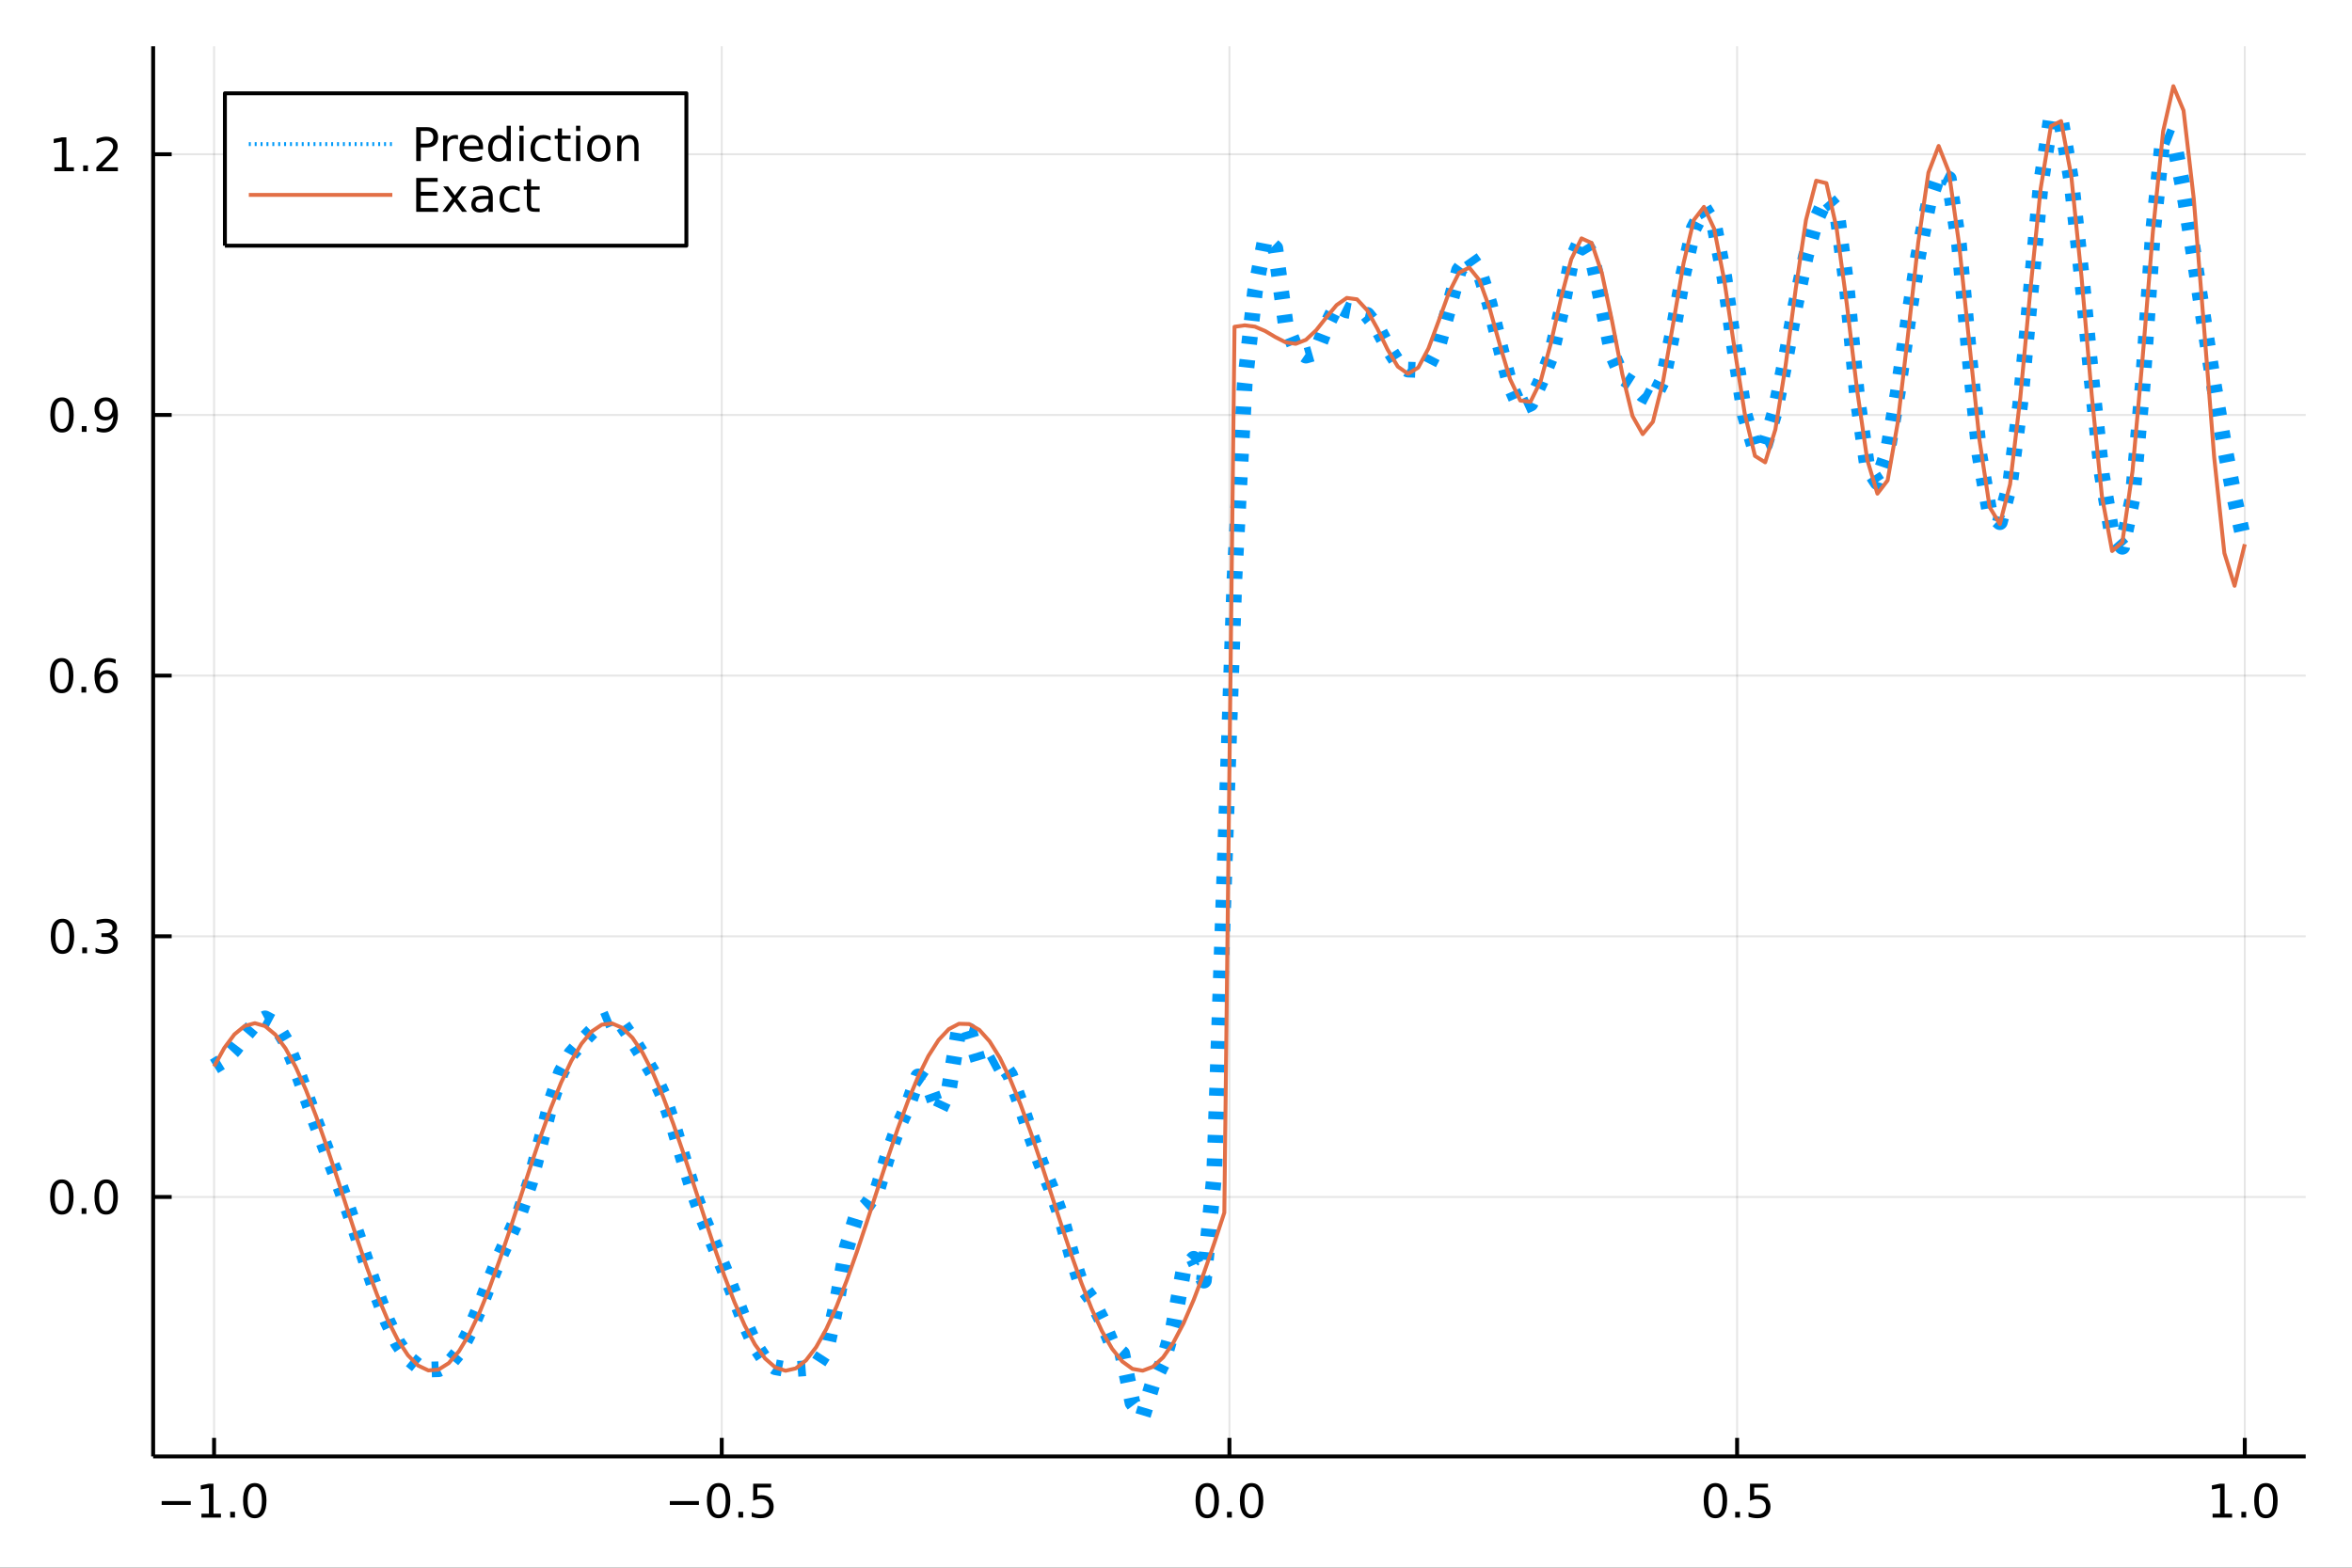 <?xml version="1.0" encoding="utf-8"?>
<svg xmlns="http://www.w3.org/2000/svg" xmlns:xlink="http://www.w3.org/1999/xlink" width="600" height="400" viewBox="0 0 2400 1600">
<rect x="0" y="0" width="2400" height="1600" fill="#333333" stroke="none"/>
<defs>
  <clipPath id="clip830">
    <rect x="0" y="0" width="2400" height="1600"/>
  </clipPath>
</defs>
<path clip-path="url(#clip830)" d="
M0 1600 L2400 1600 L2400 0 L0 0  Z
  " fill="#ffffff" fill-rule="evenodd" fill-opacity="1"/>
<defs>
  <clipPath id="clip831">
    <rect x="480" y="0" width="1681" height="1600"/>
  </clipPath>
</defs>
<path clip-path="url(#clip830)" d="
M156.274 1486.45 L2352.76 1486.45 L2352.76 47.244 L156.274 47.244  Z
  " fill="#ffffff" fill-rule="evenodd" fill-opacity="1"/>
<defs>
  <clipPath id="clip832">
    <rect x="156" y="47" width="2197" height="1440"/>
  </clipPath>
</defs>
<polyline clip-path="url(#clip832)" style="stroke:#000000; stroke-linecap:butt; stroke-linejoin:round; stroke-width:2; stroke-opacity:0.1; fill:none" points="
  218.439,1486.45 218.439,47.244 
  "/>
<polyline clip-path="url(#clip832)" style="stroke:#000000; stroke-linecap:butt; stroke-linejoin:round; stroke-width:2; stroke-opacity:0.1; fill:none" points="
  736.477,1486.45 736.477,47.244 
  "/>
<polyline clip-path="url(#clip832)" style="stroke:#000000; stroke-linecap:butt; stroke-linejoin:round; stroke-width:2; stroke-opacity:0.1; fill:none" points="
  1254.52,1486.45 1254.52,47.244 
  "/>
<polyline clip-path="url(#clip832)" style="stroke:#000000; stroke-linecap:butt; stroke-linejoin:round; stroke-width:2; stroke-opacity:0.1; fill:none" points="
  1772.55,1486.45 1772.55,47.244 
  "/>
<polyline clip-path="url(#clip832)" style="stroke:#000000; stroke-linecap:butt; stroke-linejoin:round; stroke-width:2; stroke-opacity:0.1; fill:none" points="
  2290.59,1486.45 2290.59,47.244 
  "/>
<polyline clip-path="url(#clip830)" style="stroke:#000000; stroke-linecap:butt; stroke-linejoin:round; stroke-width:4; stroke-opacity:1; fill:none" points="
  156.274,1486.45 2352.76,1486.45 
  "/>
<polyline clip-path="url(#clip830)" style="stroke:#000000; stroke-linecap:butt; stroke-linejoin:round; stroke-width:4; stroke-opacity:1; fill:none" points="
  218.439,1486.45 218.439,1467.55 
  "/>
<polyline clip-path="url(#clip830)" style="stroke:#000000; stroke-linecap:butt; stroke-linejoin:round; stroke-width:4; stroke-opacity:1; fill:none" points="
  736.477,1486.45 736.477,1467.55 
  "/>
<polyline clip-path="url(#clip830)" style="stroke:#000000; stroke-linecap:butt; stroke-linejoin:round; stroke-width:4; stroke-opacity:1; fill:none" points="
  1254.52,1486.45 1254.52,1467.55 
  "/>
<polyline clip-path="url(#clip830)" style="stroke:#000000; stroke-linecap:butt; stroke-linejoin:round; stroke-width:4; stroke-opacity:1; fill:none" points="
  1772.55,1486.45 1772.55,1467.55 
  "/>
<polyline clip-path="url(#clip830)" style="stroke:#000000; stroke-linecap:butt; stroke-linejoin:round; stroke-width:4; stroke-opacity:1; fill:none" points="
  2290.59,1486.45 2290.59,1467.55 
  "/>
<path clip-path="url(#clip830)" d="M164.967 1532.02 L194.643 1532.02 L194.643 1535.95 L164.967 1535.95 L164.967 1532.02 Z" fill="#000000" fill-rule="evenodd" fill-opacity="1" /><path clip-path="url(#clip830)" d="M205.545 1544.91 L213.184 1544.91 L213.184 1518.55 L204.874 1520.21 L204.874 1515.95 L213.138 1514.29 L217.814 1514.29 L217.814 1544.91 L225.453 1544.91 L225.453 1548.85 L205.545 1548.85 L205.545 1544.91 Z" fill="#000000" fill-rule="evenodd" fill-opacity="1" /><path clip-path="url(#clip830)" d="M234.897 1542.97 L239.781 1542.97 L239.781 1548.85 L234.897 1548.85 L234.897 1542.97 Z" fill="#000000" fill-rule="evenodd" fill-opacity="1" /><path clip-path="url(#clip830)" d="M259.966 1517.37 Q256.355 1517.37 254.527 1520.93 Q252.721 1524.47 252.721 1531.6 Q252.721 1538.71 254.527 1542.27 Q256.355 1545.82 259.966 1545.82 Q263.601 1545.82 265.406 1542.27 Q267.235 1538.71 267.235 1531.6 Q267.235 1524.47 265.406 1520.93 Q263.601 1517.37 259.966 1517.37 M259.966 1513.66 Q265.776 1513.66 268.832 1518.27 Q271.911 1522.85 271.911 1531.6 Q271.911 1540.33 268.832 1544.94 Q265.776 1549.52 259.966 1549.52 Q254.156 1549.52 251.077 1544.94 Q248.022 1540.33 248.022 1531.6 Q248.022 1522.85 251.077 1518.27 Q254.156 1513.66 259.966 1513.66 Z" fill="#000000" fill-rule="evenodd" fill-opacity="1" /><path clip-path="url(#clip830)" d="M683.503 1532.02 L713.178 1532.02 L713.178 1535.95 L683.503 1535.95 L683.503 1532.02 Z" fill="#000000" fill-rule="evenodd" fill-opacity="1" /><path clip-path="url(#clip830)" d="M733.271 1517.37 Q729.66 1517.37 727.831 1520.93 Q726.026 1524.47 726.026 1531.6 Q726.026 1538.71 727.831 1542.27 Q729.66 1545.82 733.271 1545.82 Q736.905 1545.82 738.711 1542.27 Q740.539 1538.71 740.539 1531.6 Q740.539 1524.47 738.711 1520.93 Q736.905 1517.37 733.271 1517.37 M733.271 1513.66 Q739.081 1513.66 742.137 1518.27 Q745.215 1522.85 745.215 1531.6 Q745.215 1540.33 742.137 1544.94 Q739.081 1549.52 733.271 1549.52 Q727.461 1549.52 724.382 1544.94 Q721.327 1540.33 721.327 1531.6 Q721.327 1522.85 724.382 1518.27 Q727.461 1513.66 733.271 1513.66 Z" fill="#000000" fill-rule="evenodd" fill-opacity="1" /><path clip-path="url(#clip830)" d="M753.433 1542.97 L758.317 1542.97 L758.317 1548.85 L753.433 1548.85 L753.433 1542.97 Z" fill="#000000" fill-rule="evenodd" fill-opacity="1" /><path clip-path="url(#clip830)" d="M768.548 1514.29 L786.905 1514.29 L786.905 1518.22 L772.831 1518.22 L772.831 1526.7 Q773.849 1526.35 774.868 1526.19 Q775.886 1526 776.905 1526 Q782.692 1526 786.072 1529.17 Q789.451 1532.34 789.451 1537.76 Q789.451 1543.34 785.979 1546.44 Q782.507 1549.52 776.187 1549.52 Q774.011 1549.52 771.743 1549.15 Q769.498 1548.78 767.09 1548.04 L767.09 1543.34 Q769.173 1544.47 771.396 1545.03 Q773.618 1545.58 776.095 1545.58 Q780.099 1545.58 782.437 1543.48 Q784.775 1541.37 784.775 1537.76 Q784.775 1534.15 782.437 1532.04 Q780.099 1529.94 776.095 1529.94 Q774.22 1529.94 772.345 1530.35 Q770.493 1530.77 768.548 1531.65 L768.548 1514.29 Z" fill="#000000" fill-rule="evenodd" fill-opacity="1" /><path clip-path="url(#clip830)" d="M1231.9 1517.37 Q1228.29 1517.37 1226.46 1520.93 Q1224.65 1524.47 1224.65 1531.6 Q1224.65 1538.71 1226.46 1542.27 Q1228.29 1545.82 1231.9 1545.82 Q1235.53 1545.82 1237.34 1542.27 Q1239.17 1538.71 1239.17 1531.6 Q1239.17 1524.47 1237.34 1520.93 Q1235.53 1517.37 1231.9 1517.37 M1231.9 1513.66 Q1237.71 1513.66 1240.77 1518.27 Q1243.84 1522.85 1243.84 1531.6 Q1243.84 1540.33 1240.77 1544.94 Q1237.71 1549.52 1231.9 1549.52 Q1226.09 1549.52 1223.01 1544.94 Q1219.96 1540.33 1219.96 1531.6 Q1219.96 1522.85 1223.01 1518.27 Q1226.09 1513.66 1231.9 1513.66 Z" fill="#000000" fill-rule="evenodd" fill-opacity="1" /><path clip-path="url(#clip830)" d="M1252.06 1542.97 L1256.95 1542.97 L1256.95 1548.85 L1252.06 1548.85 L1252.06 1542.97 Z" fill="#000000" fill-rule="evenodd" fill-opacity="1" /><path clip-path="url(#clip830)" d="M1277.13 1517.37 Q1273.52 1517.37 1271.69 1520.93 Q1269.89 1524.47 1269.89 1531.6 Q1269.89 1538.71 1271.69 1542.27 Q1273.52 1545.82 1277.13 1545.82 Q1280.76 1545.82 1282.57 1542.27 Q1284.4 1538.71 1284.4 1531.6 Q1284.4 1524.47 1282.57 1520.93 Q1280.76 1517.37 1277.13 1517.37 M1277.13 1513.66 Q1282.94 1513.66 1286 1518.27 Q1289.08 1522.85 1289.08 1531.6 Q1289.08 1540.33 1286 1544.94 Q1282.94 1549.52 1277.13 1549.52 Q1271.32 1549.52 1268.24 1544.94 Q1265.19 1540.33 1265.19 1531.6 Q1265.19 1522.85 1268.24 1518.27 Q1271.32 1513.66 1277.13 1513.66 Z" fill="#000000" fill-rule="evenodd" fill-opacity="1" /><path clip-path="url(#clip830)" d="M1750.44 1517.37 Q1746.82 1517.37 1745 1520.93 Q1743.19 1524.47 1743.19 1531.6 Q1743.19 1538.71 1745 1542.27 Q1746.82 1545.82 1750.44 1545.82 Q1754.07 1545.82 1755.88 1542.27 Q1757.7 1538.71 1757.7 1531.6 Q1757.7 1524.47 1755.88 1520.93 Q1754.07 1517.37 1750.44 1517.37 M1750.44 1513.66 Q1756.25 1513.66 1759.3 1518.27 Q1762.38 1522.85 1762.38 1531.6 Q1762.38 1540.33 1759.3 1544.94 Q1756.25 1549.52 1750.44 1549.52 Q1744.63 1549.52 1741.55 1544.94 Q1738.49 1540.33 1738.49 1531.6 Q1738.49 1522.85 1741.55 1518.27 Q1744.63 1513.66 1750.44 1513.66 Z" fill="#000000" fill-rule="evenodd" fill-opacity="1" /><path clip-path="url(#clip830)" d="M1770.6 1542.97 L1775.48 1542.97 L1775.48 1548.85 L1770.6 1548.85 L1770.6 1542.97 Z" fill="#000000" fill-rule="evenodd" fill-opacity="1" /><path clip-path="url(#clip830)" d="M1785.71 1514.29 L1804.07 1514.29 L1804.07 1518.22 L1790 1518.22 L1790 1526.7 Q1791.01 1526.35 1792.03 1526.19 Q1793.05 1526 1794.07 1526 Q1799.86 1526 1803.24 1529.17 Q1806.62 1532.34 1806.62 1537.76 Q1806.62 1543.34 1803.14 1546.44 Q1799.67 1549.52 1793.35 1549.52 Q1791.18 1549.52 1788.91 1549.15 Q1786.66 1548.78 1784.25 1548.04 L1784.25 1543.34 Q1786.34 1544.47 1788.56 1545.03 Q1790.78 1545.58 1793.26 1545.58 Q1797.26 1545.58 1799.6 1543.48 Q1801.94 1541.37 1801.94 1537.76 Q1801.94 1534.15 1799.6 1532.04 Q1797.26 1529.94 1793.26 1529.94 Q1791.38 1529.94 1789.51 1530.35 Q1787.66 1530.77 1785.71 1531.65 L1785.71 1514.29 Z" fill="#000000" fill-rule="evenodd" fill-opacity="1" /><path clip-path="url(#clip830)" d="M2257.74 1544.91 L2265.38 1544.91 L2265.38 1518.55 L2257.07 1520.21 L2257.07 1515.95 L2265.34 1514.29 L2270.01 1514.29 L2270.01 1544.91 L2277.65 1544.91 L2277.65 1548.85 L2257.74 1548.85 L2257.74 1544.91 Z" fill="#000000" fill-rule="evenodd" fill-opacity="1" /><path clip-path="url(#clip830)" d="M2287.1 1542.97 L2291.98 1542.97 L2291.98 1548.85 L2287.1 1548.85 L2287.1 1542.97 Z" fill="#000000" fill-rule="evenodd" fill-opacity="1" /><path clip-path="url(#clip830)" d="M2312.17 1517.37 Q2308.55 1517.37 2306.73 1520.93 Q2304.92 1524.47 2304.92 1531.6 Q2304.92 1538.71 2306.73 1542.27 Q2308.55 1545.82 2312.17 1545.82 Q2315.8 1545.82 2317.61 1542.27 Q2319.43 1538.71 2319.43 1531.6 Q2319.43 1524.47 2317.61 1520.93 Q2315.8 1517.37 2312.17 1517.37 M2312.17 1513.66 Q2317.98 1513.66 2321.03 1518.27 Q2324.11 1522.85 2324.11 1531.6 Q2324.11 1540.33 2321.03 1544.94 Q2317.98 1549.52 2312.17 1549.52 Q2306.36 1549.52 2303.28 1544.94 Q2300.22 1540.33 2300.22 1531.6 Q2300.22 1522.85 2303.28 1518.27 Q2306.36 1513.66 2312.17 1513.66 Z" fill="#000000" fill-rule="evenodd" fill-opacity="1" /><polyline clip-path="url(#clip832)" style="stroke:#000000; stroke-linecap:butt; stroke-linejoin:round; stroke-width:2; stroke-opacity:0.1; fill:none" points="
  156.274,1221.65 2352.76,1221.65 
  "/>
<polyline clip-path="url(#clip832)" style="stroke:#000000; stroke-linecap:butt; stroke-linejoin:round; stroke-width:2; stroke-opacity:0.1; fill:none" points="
  156.274,955.596 2352.76,955.596 
  "/>
<polyline clip-path="url(#clip832)" style="stroke:#000000; stroke-linecap:butt; stroke-linejoin:round; stroke-width:2; stroke-opacity:0.1; fill:none" points="
  156.274,689.541 2352.76,689.541 
  "/>
<polyline clip-path="url(#clip832)" style="stroke:#000000; stroke-linecap:butt; stroke-linejoin:round; stroke-width:2; stroke-opacity:0.1; fill:none" points="
  156.274,423.485 2352.76,423.485 
  "/>
<polyline clip-path="url(#clip832)" style="stroke:#000000; stroke-linecap:butt; stroke-linejoin:round; stroke-width:2; stroke-opacity:0.1; fill:none" points="
  156.274,157.43 2352.76,157.43 
  "/>
<polyline clip-path="url(#clip830)" style="stroke:#000000; stroke-linecap:butt; stroke-linejoin:round; stroke-width:4; stroke-opacity:1; fill:none" points="
  156.274,1486.45 156.274,47.244 
  "/>
<polyline clip-path="url(#clip830)" style="stroke:#000000; stroke-linecap:butt; stroke-linejoin:round; stroke-width:4; stroke-opacity:1; fill:none" points="
  156.274,1221.65 175.172,1221.65 
  "/>
<polyline clip-path="url(#clip830)" style="stroke:#000000; stroke-linecap:butt; stroke-linejoin:round; stroke-width:4; stroke-opacity:1; fill:none" points="
  156.274,955.596 175.172,955.596 
  "/>
<polyline clip-path="url(#clip830)" style="stroke:#000000; stroke-linecap:butt; stroke-linejoin:round; stroke-width:4; stroke-opacity:1; fill:none" points="
  156.274,689.541 175.172,689.541 
  "/>
<polyline clip-path="url(#clip830)" style="stroke:#000000; stroke-linecap:butt; stroke-linejoin:round; stroke-width:4; stroke-opacity:1; fill:none" points="
  156.274,423.485 175.172,423.485 
  "/>
<polyline clip-path="url(#clip830)" style="stroke:#000000; stroke-linecap:butt; stroke-linejoin:round; stroke-width:4; stroke-opacity:1; fill:none" points="
  156.274,157.43 175.172,157.43 
  "/>
<path clip-path="url(#clip830)" d="M63.099 1207.45 Q59.487 1207.45 57.659 1211.01 Q55.853 1214.56 55.853 1221.69 Q55.853 1228.79 57.659 1232.36 Q59.487 1235.9 63.099 1235.9 Q66.733 1235.9 68.538 1232.36 Q70.367 1228.79 70.367 1221.69 Q70.367 1214.56 68.538 1211.01 Q66.733 1207.45 63.099 1207.45 M63.099 1203.75 Q68.909 1203.75 71.964 1208.35 Q75.043 1212.94 75.043 1221.69 Q75.043 1230.41 71.964 1235.02 Q68.909 1239.6 63.099 1239.6 Q57.288 1239.6 54.21 1235.02 Q51.154 1230.41 51.154 1221.69 Q51.154 1212.94 54.21 1208.35 Q57.288 1203.75 63.099 1203.75 Z" fill="#000000" fill-rule="evenodd" fill-opacity="1" /><path clip-path="url(#clip830)" d="M83.26 1233.05 L88.145 1233.05 L88.145 1238.93 L83.26 1238.93 L83.26 1233.05 Z" fill="#000000" fill-rule="evenodd" fill-opacity="1" /><path clip-path="url(#clip830)" d="M108.33 1207.45 Q104.719 1207.45 102.89 1211.01 Q101.084 1214.56 101.084 1221.69 Q101.084 1228.79 102.89 1232.36 Q104.719 1235.9 108.33 1235.9 Q111.964 1235.9 113.77 1232.36 Q115.598 1228.79 115.598 1221.69 Q115.598 1214.56 113.77 1211.01 Q111.964 1207.45 108.33 1207.45 M108.33 1203.75 Q114.14 1203.75 117.195 1208.35 Q120.274 1212.94 120.274 1221.69 Q120.274 1230.41 117.195 1235.02 Q114.14 1239.6 108.33 1239.6 Q102.52 1239.6 99.441 1235.02 Q96.385 1230.41 96.385 1221.69 Q96.385 1212.94 99.441 1208.35 Q102.52 1203.75 108.33 1203.75 Z" fill="#000000" fill-rule="evenodd" fill-opacity="1" /><path clip-path="url(#clip830)" d="M63.747 941.394 Q60.136 941.394 58.307 944.959 Q56.501 948.501 56.501 955.631 Q56.501 962.737 58.307 966.302 Q60.136 969.843 63.747 969.843 Q67.381 969.843 69.186 966.302 Q71.015 962.737 71.015 955.631 Q71.015 948.501 69.186 944.959 Q67.381 941.394 63.747 941.394 M63.747 937.691 Q69.557 937.691 72.612 942.297 Q75.691 946.881 75.691 955.631 Q75.691 964.357 72.612 968.964 Q69.557 973.547 63.747 973.547 Q57.937 973.547 54.858 968.964 Q51.802 964.357 51.802 955.631 Q51.802 946.881 54.858 942.297 Q57.937 937.691 63.747 937.691 Z" fill="#000000" fill-rule="evenodd" fill-opacity="1" /><path clip-path="url(#clip830)" d="M83.909 966.996 L88.793 966.996 L88.793 972.876 L83.909 972.876 L83.909 966.996 Z" fill="#000000" fill-rule="evenodd" fill-opacity="1" /><path clip-path="url(#clip830)" d="M113.145 954.242 Q116.501 954.959 118.376 957.228 Q120.274 959.496 120.274 962.83 Q120.274 967.945 116.756 970.746 Q113.237 973.547 106.756 973.547 Q104.58 973.547 102.265 973.107 Q99.973 972.691 97.52 971.834 L97.52 967.32 Q99.464 968.455 101.779 969.033 Q104.094 969.612 106.617 969.612 Q111.015 969.612 113.307 967.876 Q115.621 966.14 115.621 962.83 Q115.621 959.774 113.469 958.061 Q111.339 956.325 107.52 956.325 L103.492 956.325 L103.492 952.482 L107.705 952.482 Q111.154 952.482 112.983 951.117 Q114.811 949.728 114.811 947.135 Q114.811 944.473 112.913 943.061 Q111.038 941.626 107.52 941.626 Q105.598 941.626 103.399 942.043 Q101.2 942.459 98.561 943.339 L98.561 939.172 Q101.223 938.432 103.538 938.061 Q105.876 937.691 107.936 937.691 Q113.26 937.691 116.362 940.121 Q119.464 942.529 119.464 946.649 Q119.464 949.519 117.82 951.51 Q116.177 953.478 113.145 954.242 Z" fill="#000000" fill-rule="evenodd" fill-opacity="1" /><path clip-path="url(#clip830)" d="M62.937 675.339 Q59.325 675.339 57.497 678.904 Q55.691 682.446 55.691 689.575 Q55.691 696.682 57.497 700.246 Q59.325 703.788 62.937 703.788 Q66.571 703.788 68.376 700.246 Q70.205 696.682 70.205 689.575 Q70.205 682.446 68.376 678.904 Q66.571 675.339 62.937 675.339 M62.937 671.636 Q68.747 671.636 71.802 676.242 Q74.881 680.825 74.881 689.575 Q74.881 698.302 71.802 702.908 Q68.747 707.492 62.937 707.492 Q57.126 707.492 54.048 702.908 Q50.992 698.302 50.992 689.575 Q50.992 680.825 54.048 676.242 Q57.126 671.636 62.937 671.636 Z" fill="#000000" fill-rule="evenodd" fill-opacity="1" /><path clip-path="url(#clip830)" d="M83.098 700.941 L87.983 700.941 L87.983 706.821 L83.098 706.821 L83.098 700.941 Z" fill="#000000" fill-rule="evenodd" fill-opacity="1" /><path clip-path="url(#clip830)" d="M108.746 687.677 Q105.598 687.677 103.746 689.83 Q101.918 691.983 101.918 695.733 Q101.918 699.459 103.746 701.635 Q105.598 703.788 108.746 703.788 Q111.895 703.788 113.723 701.635 Q115.575 699.459 115.575 695.733 Q115.575 691.983 113.723 689.83 Q111.895 687.677 108.746 687.677 M118.029 673.024 L118.029 677.284 Q116.27 676.45 114.464 676.01 Q112.682 675.571 110.922 675.571 Q106.293 675.571 103.839 678.696 Q101.409 681.821 101.061 688.14 Q102.427 686.126 104.487 685.061 Q106.547 683.973 109.024 683.973 Q114.233 683.973 117.242 687.145 Q120.274 690.293 120.274 695.733 Q120.274 701.057 117.126 704.274 Q113.978 707.492 108.746 707.492 Q102.751 707.492 99.58 702.908 Q96.409 698.302 96.409 689.575 Q96.409 681.381 100.297 676.52 Q104.186 671.636 110.737 671.636 Q112.496 671.636 114.279 671.983 Q116.084 672.33 118.029 673.024 Z" fill="#000000" fill-rule="evenodd" fill-opacity="1" /><path clip-path="url(#clip830)" d="M63.284 409.284 Q59.673 409.284 57.844 412.849 Q56.038 416.39 56.038 423.52 Q56.038 430.626 57.844 434.191 Q59.673 437.733 63.284 437.733 Q66.918 437.733 68.724 434.191 Q70.552 430.626 70.552 423.52 Q70.552 416.39 68.724 412.849 Q66.918 409.284 63.284 409.284 M63.284 405.58 Q69.094 405.58 72.149 410.187 Q75.228 414.77 75.228 423.52 Q75.228 432.247 72.149 436.853 Q69.094 441.437 63.284 441.437 Q57.474 441.437 54.395 436.853 Q51.339 432.247 51.339 423.52 Q51.339 414.77 54.395 410.187 Q57.474 405.58 63.284 405.58 Z" fill="#000000" fill-rule="evenodd" fill-opacity="1" /><path clip-path="url(#clip830)" d="M83.446 434.886 L88.33 434.886 L88.33 440.765 L83.446 440.765 L83.446 434.886 Z" fill="#000000" fill-rule="evenodd" fill-opacity="1" /><path clip-path="url(#clip830)" d="M98.654 440.048 L98.654 435.788 Q100.413 436.622 102.219 437.062 Q104.024 437.501 105.76 437.501 Q110.39 437.501 112.82 434.4 Q115.274 431.275 115.621 424.932 Q114.279 426.923 112.219 427.988 Q110.158 429.052 107.658 429.052 Q102.473 429.052 99.441 425.927 Q96.432 422.779 96.432 417.339 Q96.432 412.015 99.58 408.798 Q102.728 405.58 107.959 405.58 Q113.955 405.58 117.103 410.187 Q120.274 414.77 120.274 423.52 Q120.274 431.691 116.385 436.575 Q112.52 441.437 105.969 441.437 Q104.209 441.437 102.404 441.089 Q100.598 440.742 98.654 440.048 M107.959 425.395 Q111.108 425.395 112.936 423.242 Q114.788 421.089 114.788 417.339 Q114.788 413.613 112.936 411.46 Q111.108 409.284 107.959 409.284 Q104.811 409.284 102.959 411.46 Q101.131 413.613 101.131 417.339 Q101.131 421.089 102.959 423.242 Q104.811 425.395 107.959 425.395 Z" fill="#000000" fill-rule="evenodd" fill-opacity="1" /><path clip-path="url(#clip830)" d="M55.506 170.775 L63.145 170.775 L63.145 144.409 L54.835 146.076 L54.835 141.817 L63.099 140.15 L67.774 140.15 L67.774 170.775 L75.413 170.775 L75.413 174.71 L55.506 174.71 L55.506 170.775 Z" fill="#000000" fill-rule="evenodd" fill-opacity="1" /><path clip-path="url(#clip830)" d="M84.858 168.83 L89.742 168.83 L89.742 174.71 L84.858 174.71 L84.858 168.83 Z" fill="#000000" fill-rule="evenodd" fill-opacity="1" /><path clip-path="url(#clip830)" d="M103.955 170.775 L120.274 170.775 L120.274 174.71 L98.33 174.71 L98.33 170.775 Q100.992 168.02 105.575 163.391 Q110.182 158.738 111.362 157.395 Q113.608 154.872 114.487 153.136 Q115.39 151.377 115.39 149.687 Q115.39 146.932 113.445 145.196 Q111.524 143.46 108.422 143.46 Q106.223 143.46 103.77 144.224 Q101.339 144.988 98.561 146.539 L98.561 141.817 Q101.385 140.682 103.839 140.104 Q106.293 139.525 108.33 139.525 Q113.7 139.525 116.895 142.21 Q120.089 144.895 120.089 149.386 Q120.089 151.516 119.279 153.437 Q118.492 155.335 116.385 157.928 Q115.807 158.599 112.705 161.816 Q109.603 165.011 103.955 170.775 Z" fill="#000000" fill-rule="evenodd" fill-opacity="1" /><polyline clip-path="url(#clip832)" style="stroke:#009af9; stroke-linecap:butt; stroke-linejoin:round; stroke-width:16; stroke-opacity:1; fill:none" stroke-dasharray="8, 16" points="
  218.439,1088.46 228.852,1082.08 239.264,1070.91 249.677,1057.18 260.09,1044.9 270.503,1039.35 280.916,1044.88 291.329,1062.28 301.741,1088.13 312.154,1117.34 
  322.567,1146.21 332.98,1173.75 343.393,1200.95 353.805,1229.33 364.218,1259.58 374.631,1290.93 385.044,1321.44 395.457,1348.71 405.87,1370.59 416.282,1385.77 
  426.695,1394.35 437.108,1397.79 447.521,1397.47 457.934,1392.35 468.347,1379.88 478.759,1359.92 489.172,1335.07 499.585,1308.29 509.998,1282.6 520.411,1259.85 
  530.824,1236.84 541.236,1205.93 551.649,1165.91 562.062,1125.53 572.475,1094.58 582.888,1075.45 593.301,1063.48 603.713,1052.96 614.126,1042.8 624.539,1038.5 
  634.952,1045.68 645.365,1060.92 655.777,1077.59 666.19,1095.19 676.603,1117.91 687.016,1148.29 697.429,1183.3 707.842,1216.74 718.254,1245.3 728.667,1270.54 
  739.08,1295.75 749.493,1322.54 759.906,1349.52 770.319,1372.73 780.731,1388.26 791.144,1395.44 801.557,1397.35 811.97,1397.24 822.383,1396.43 832.796,1394.31 
  843.208,1378.22 853.621,1330.63 864.034,1272.97 874.447,1239.22 884.86,1229.68 895.273,1214.36 905.685,1180.23 916.098,1151.15 926.511,1128.27 936.924,1098.57 
  947.337,1105.73 957.749,1134.93 968.162,1112.53 978.575,1048.97 988.988,1051.94 999.401,1086.52 1009.81,1087.47 1020.23,1081.89 1030.64,1097.11 1041.05,1125.85 
  1051.46,1156.93 1061.88,1186.6 1072.29,1212.18 1082.7,1241.27 1093.12,1279.43 1103.53,1311.92 1113.94,1326.07 1124.35,1347.06 1134.77,1372.09 1145.18,1381.59 
  1155.59,1431.76 1166.01,1445.72 1176.42,1411.45 1186.83,1390.14 1197.24,1353.7 1207.66,1296.25 1218.07,1284.72 1228.48,1307.01 1238.9,1200.22 1249.31,892.992 
  1259.72,589.43 1270.13,391.624 1280.55,297.735 1290.96,243.452 1301.37,253.367 1311.79,329.958 1322.2,355.918 1332.61,362.961 1343.02,359.995 1353.44,332.903 
  1363.85,311.641 1374.26,316.821 1384.68,318.738 1395.09,321.311 1405.5,334.298 1415.91,354.048 1426.33,370.323 1436.74,377.213 1447.15,377.59 1457.57,372.239 
  1467.98,352.07 1478.39,313.973 1488.8,275.817 1499.22,261.514 1509.63,276.291 1520.04,310.214 1530.45,352.542 1540.87,392.826 1551.28,416.699 1561.69,411.996 
  1572.11,389.234 1582.52,363.39 1592.93,318.574 1603.34,266.801 1613.76,243.161 1624.17,260.461 1634.58,309.089 1645,361.078 1655.41,385.169 1665.82,391.857 
  1676.23,402.664 1686.65,408.074 1697.06,386.957 1707.47,336.679 1717.89,278.766 1728.3,232.903 1738.71,212.62 1749.12,229.378 1759.54,282.912 1769.95,356.629 
  1780.36,423.503 1790.78,458.422 1801.19,453.535 1811.6,418.702 1822.01,366.674 1832.43,310.072 1842.84,261.123 1853.25,224.389 1863.67,201.714 1874.08,213.84 
  1884.49,293.516 1894.9,403.407 1905.32,476.329 1915.73,492.179 1926.14,461.028 1936.56,400.398 1946.97,328.276 1957.38,260.797 1967.79,208.416 1978.21,177.248 
  1988.62,182.538 1999.03,249.77 2009.45,362.667 2019.86,464.167 2030.27,523.4 2040.68,532.959 2051.1,493.792 2061.51,411.938 2071.92,300.882 2082.33,188.961 
  2092.75,120.702 2103.16,123.472 2113.57,184.343 2123.99,280.051 2134.4,388.532 2144.81,484.572 2155.22,546.207 2165.64,558.096 2176.05,508.69 2186.46,392.578 
  2196.88,237.084 2207.29,137.754 2217.7,141.761 2228.11,194.002 2238.53,259.964 2248.94,328.768 2259.35,394.862 2269.77,455.247 2280.18,508.821 2290.59,555.499 
  
  "/>
<polyline clip-path="url(#clip832)" style="stroke:#e26f46; stroke-linecap:butt; stroke-linejoin:round; stroke-width:4; stroke-opacity:1; fill:none" points="
  218.439,1088.45 228.852,1069.55 239.264,1055.62 249.677,1047.1 260.09,1044.28 270.503,1047.25 280.916,1055.91 291.329,1069.99 301.741,1089.01 312.154,1112.36 
  322.567,1139.27 332.98,1168.88 343.393,1200.21 353.805,1232.24 364.218,1263.92 374.631,1294.22 385.044,1322.16 395.457,1346.81 405.87,1367.38 416.282,1383.19 
  426.695,1393.74 437.108,1398.66 447.521,1397.81 457.934,1391.21 468.347,1379.07 478.759,1361.8 489.172,1339.95 499.585,1314.24 509.998,1285.51 520.411,1254.7 
  530.824,1222.8 541.236,1190.87 551.649,1159.95 562.062,1131.03 572.475,1105.08 582.888,1082.93 593.301,1065.31 603.713,1052.79 614.126,1045.78 624.539,1044.51 
  634.952,1049.02 645.365,1059.17 655.777,1074.62 666.19,1094.87 676.603,1119.25 687.016,1146.98 697.429,1177.15 707.842,1208.77 718.254,1240.8 728.667,1272.22 
  739.08,1301.98 749.493,1329.12 759.906,1352.75 770.319,1372.11 780.731,1386.55 791.144,1395.62 801.557,1399 811.97,1396.6 822.383,1388.48 832.796,1374.92 
  843.208,1356.36 853.621,1333.41 864.034,1306.8 874.447,1277.42 884.86,1246.21 895.273,1214.21 905.685,1182.44 916.098,1151.96 926.511,1123.75 936.924,1098.74 
  947.337,1077.74 957.749,1061.43 968.162,1050.36 978.575,1044.87 988.988,1045.16 999.401,1051.2 1009.81,1062.81 1020.23,1079.6 1030.64,1101.03 1041.05,1126.39 
  1051.46,1154.87 1061.88,1185.52 1072.29,1217.35 1082.7,1249.33 1093.12,1280.4 1103.53,1309.55 1113.94,1335.83 1124.35,1358.39 1134.77,1376.48 1145.18,1389.53 
  1155.59,1397.09 1166.01,1398.92 1176.42,1394.97 1186.83,1385.37 1197.24,1370.42 1207.66,1350.61 1218.07,1326.6 1228.48,1299.16 1238.9,1269.19 1249.31,1237.67 
  1259.72,333.512 1270.13,332.046 1280.55,333.38 1290.96,337.821 1301.37,344.008 1311.79,349.327 1322.2,350.902 1332.61,346.809 1343.02,337.054 1353.44,323.902 
  1363.85,311.388 1374.26,304.077 1384.68,305.48 1395.09,316.634 1405.5,335.396 1415.91,356.748 1426.33,374.136 1436.74,381.47 1447.15,375.192 1457.57,355.711 
  1467.98,327.691 1478.39,298.975 1488.8,278.395 1499.22,273.063 1509.63,285.988 1520.04,314.782 1530.45,351.97 1540.87,386.903 1551.28,408.811 1561.69,410.109 
  1572.11,388.943 1582.52,350.151 1592.93,304.233 1603.34,264.513 1613.76,243.28 1624.17,248.002 1634.58,278.785 1645,327.928 1655.41,381.801 1665.82,424.624 
  1676.23,443.087 1686.65,430.462 1697.06,388.945 1707.47,329.44 1717.89,268.717 1728.3,224.687 1738.71,211.127 1749.12,233.394 1759.54,286.465 1769.95,355.99 
  1780.36,422.151 1790.78,465.317 1801.19,471.855 1811.6,438.408 1822.01,373.283 1832.43,294.434 1842.84,224.528 1853.25,184.424 1863.67,186.959 1874.08,232.883 
  1884.49,310.217 1894.9,397.345 1905.32,469.054 1915.73,503.825 1926.14,490.285 1936.56,430.867 1946.97,341.532 1957.38,247.502 1967.79,176.142 1978.21,148.998 
  1988.62,175.303 1999.03,248.916 2009.45,349.679 2019.86,448.919 2030.27,517.613 2040.68,534.867 2051.1,494.256 2061.51,406.092 2071.92,294.846 2082.33,192.371 
  2092.75,128.776 2103.16,123.589 2113.57,179.779 2123.99,282.484 2134.4,402.909 2144.81,506.395 2155.22,562.392 2165.64,553.476 2176.05,480.736 2186.46,363.882 
  2196.88,235.929 2207.29,133.869 2217.7,87.976 2228.11,112.838 2238.53,202.758 2248.94,332.979 2259.35,466.484 2269.77,564.523 2280.18,597.85 2290.59,555.442 
  
  "/>
<path clip-path="url(#clip830)" d="
M229.49 250.738 L700.371 250.738 L700.371 95.218 L229.49 95.218  Z
  " fill="#ffffff" fill-rule="evenodd" fill-opacity="1"/>
<polyline clip-path="url(#clip830)" style="stroke:#000000; stroke-linecap:butt; stroke-linejoin:round; stroke-width:4; stroke-opacity:1; fill:none" points="
  229.49,250.738 700.371,250.738 700.371,95.218 229.49,95.218 229.49,250.738 
  "/>
<polyline clip-path="url(#clip830)" style="stroke:#009af9; stroke-linecap:butt; stroke-linejoin:round; stroke-width:4; stroke-opacity:1; fill:none" stroke-dasharray="2, 4" points="
  253.896,147.058 400.328,147.058 
  "/>
<path clip-path="url(#clip830)" d="M429.409 133.62 L429.409 146.606 L435.289 146.606 Q438.552 146.606 440.335 144.916 Q442.117 143.227 442.117 140.102 Q442.117 137 440.335 135.31 Q438.552 133.62 435.289 133.62 L429.409 133.62 M424.733 129.778 L435.289 129.778 Q441.099 129.778 444.062 132.416 Q447.048 135.032 447.048 140.102 Q447.048 145.217 444.062 147.833 Q441.099 150.449 435.289 150.449 L429.409 150.449 L429.409 164.338 L424.733 164.338 L424.733 129.778 Z" fill="#000000" fill-rule="evenodd" fill-opacity="1" /><path clip-path="url(#clip830)" d="M467.325 142.393 Q466.608 141.977 465.751 141.791 Q464.918 141.583 463.899 141.583 Q460.288 141.583 458.344 143.944 Q456.423 146.282 456.423 150.68 L456.423 164.338 L452.14 164.338 L452.14 138.412 L456.423 138.412 L456.423 142.44 Q457.765 140.078 459.918 138.944 Q462.071 137.787 465.149 137.787 Q465.589 137.787 466.122 137.856 Q466.654 137.903 467.302 138.018 L467.325 142.393 Z" fill="#000000" fill-rule="evenodd" fill-opacity="1" /><path clip-path="url(#clip830)" d="M492.927 150.31 L492.927 152.393 L473.344 152.393 Q473.622 156.791 475.983 159.106 Q478.367 161.398 482.603 161.398 Q485.057 161.398 487.348 160.796 Q489.663 160.194 491.932 158.99 L491.932 163.018 Q489.64 163.99 487.233 164.5 Q484.825 165.009 482.348 165.009 Q476.145 165.009 472.511 161.398 Q468.899 157.787 468.899 151.629 Q468.899 145.264 472.325 141.537 Q475.774 137.787 481.608 137.787 Q486.839 137.787 489.872 141.166 Q492.927 144.523 492.927 150.31 M488.668 149.06 Q488.622 145.565 486.7 143.481 Q484.802 141.398 481.654 141.398 Q478.089 141.398 475.936 143.412 Q473.807 145.426 473.483 149.083 L488.668 149.06 Z" fill="#000000" fill-rule="evenodd" fill-opacity="1" /><path clip-path="url(#clip830)" d="M516.978 142.347 L516.978 128.319 L521.237 128.319 L521.237 164.338 L516.978 164.338 L516.978 160.449 Q515.635 162.763 513.575 163.898 Q511.538 165.009 508.668 165.009 Q503.969 165.009 501.006 161.259 Q498.066 157.509 498.066 151.398 Q498.066 145.287 501.006 141.537 Q503.969 137.787 508.668 137.787 Q511.538 137.787 513.575 138.921 Q515.635 140.032 516.978 142.347 M502.464 151.398 Q502.464 156.097 504.385 158.782 Q506.33 161.444 509.709 161.444 Q513.089 161.444 515.033 158.782 Q516.978 156.097 516.978 151.398 Q516.978 146.699 515.033 144.037 Q513.089 141.352 509.709 141.352 Q506.33 141.352 504.385 144.037 Q502.464 146.699 502.464 151.398 Z" fill="#000000" fill-rule="evenodd" fill-opacity="1" /><path clip-path="url(#clip830)" d="M530.01 138.412 L534.269 138.412 L534.269 164.338 L530.01 164.338 L530.01 138.412 M530.01 128.319 L534.269 128.319 L534.269 133.713 L530.01 133.713 L530.01 128.319 Z" fill="#000000" fill-rule="evenodd" fill-opacity="1" /><path clip-path="url(#clip830)" d="M561.839 139.407 L561.839 143.389 Q560.033 142.393 558.205 141.907 Q556.399 141.398 554.547 141.398 Q550.404 141.398 548.112 144.037 Q545.82 146.652 545.82 151.398 Q545.82 156.143 548.112 158.782 Q550.404 161.398 554.547 161.398 Q556.399 161.398 558.205 160.912 Q560.033 160.402 561.839 159.407 L561.839 163.342 Q560.056 164.176 558.135 164.592 Q556.237 165.009 554.084 165.009 Q548.228 165.009 544.779 161.328 Q541.33 157.648 541.33 151.398 Q541.33 145.055 544.802 141.421 Q548.297 137.787 554.362 137.787 Q556.33 137.787 558.205 138.203 Q560.08 138.597 561.839 139.407 Z" fill="#000000" fill-rule="evenodd" fill-opacity="1" /><path clip-path="url(#clip830)" d="M573.459 131.051 L573.459 138.412 L582.232 138.412 L582.232 141.722 L573.459 141.722 L573.459 155.796 Q573.459 158.967 574.316 159.87 Q575.195 160.773 577.857 160.773 L582.232 160.773 L582.232 164.338 L577.857 164.338 Q572.927 164.338 571.052 162.509 Q569.177 160.657 569.177 155.796 L569.177 141.722 L566.052 141.722 L566.052 138.412 L569.177 138.412 L569.177 131.051 L573.459 131.051 Z" fill="#000000" fill-rule="evenodd" fill-opacity="1" /><path clip-path="url(#clip830)" d="M587.834 138.412 L592.093 138.412 L592.093 164.338 L587.834 164.338 L587.834 138.412 M587.834 128.319 L592.093 128.319 L592.093 133.713 L587.834 133.713 L587.834 128.319 Z" fill="#000000" fill-rule="evenodd" fill-opacity="1" /><path clip-path="url(#clip830)" d="M611.051 141.398 Q607.626 141.398 605.635 144.083 Q603.644 146.745 603.644 151.398 Q603.644 156.051 605.612 158.736 Q607.602 161.398 611.051 161.398 Q614.454 161.398 616.445 158.713 Q618.436 156.027 618.436 151.398 Q618.436 146.791 616.445 144.106 Q614.454 141.398 611.051 141.398 M611.051 137.787 Q616.607 137.787 619.778 141.398 Q622.95 145.009 622.95 151.398 Q622.95 157.764 619.778 161.398 Q616.607 165.009 611.051 165.009 Q605.473 165.009 602.302 161.398 Q599.153 157.764 599.153 151.398 Q599.153 145.009 602.302 141.398 Q605.473 137.787 611.051 137.787 Z" fill="#000000" fill-rule="evenodd" fill-opacity="1" /><path clip-path="url(#clip830)" d="M651.561 148.689 L651.561 164.338 L647.301 164.338 L647.301 148.828 Q647.301 145.148 645.866 143.319 Q644.431 141.49 641.561 141.49 Q638.112 141.49 636.121 143.69 Q634.13 145.889 634.13 149.685 L634.13 164.338 L629.848 164.338 L629.848 138.412 L634.13 138.412 L634.13 142.44 Q635.658 140.102 637.718 138.944 Q639.801 137.787 642.51 137.787 Q646.977 137.787 649.269 140.565 Q651.561 143.319 651.561 148.689 Z" fill="#000000" fill-rule="evenodd" fill-opacity="1" /><polyline clip-path="url(#clip830)" style="stroke:#e26f46; stroke-linecap:butt; stroke-linejoin:round; stroke-width:4; stroke-opacity:1; fill:none" points="
  253.896,198.898 400.328,198.898 
  "/>
<path clip-path="url(#clip830)" d="M424.733 181.618 L446.585 181.618 L446.585 185.553 L429.409 185.553 L429.409 195.784 L445.867 195.784 L445.867 199.719 L429.409 199.719 L429.409 212.242 L447.001 212.242 L447.001 216.178 L424.733 216.178 L424.733 181.618 Z" fill="#000000" fill-rule="evenodd" fill-opacity="1" /><path clip-path="url(#clip830)" d="M476.052 190.252 L466.677 202.867 L476.538 216.178 L471.515 216.178 L463.969 205.992 L456.423 216.178 L451.4 216.178 L461.469 202.613 L452.256 190.252 L457.279 190.252 L464.154 199.488 L471.029 190.252 L476.052 190.252 Z" fill="#000000" fill-rule="evenodd" fill-opacity="1" /><path clip-path="url(#clip830)" d="M494.339 203.145 Q489.177 203.145 487.186 204.326 Q485.196 205.506 485.196 208.354 Q485.196 210.622 486.677 211.965 Q488.182 213.284 490.751 213.284 Q494.293 213.284 496.422 210.784 Q498.575 208.261 498.575 204.094 L498.575 203.145 L494.339 203.145 M502.834 201.386 L502.834 216.178 L498.575 216.178 L498.575 212.242 Q497.117 214.603 494.941 215.738 Q492.765 216.849 489.617 216.849 Q485.635 216.849 483.274 214.627 Q480.936 212.381 480.936 208.631 Q480.936 204.256 483.853 202.034 Q486.793 199.812 492.603 199.812 L498.575 199.812 L498.575 199.395 Q498.575 196.455 496.631 194.858 Q494.71 193.238 491.214 193.238 Q488.992 193.238 486.885 193.77 Q484.779 194.303 482.835 195.367 L482.835 191.432 Q485.173 190.53 487.372 190.09 Q489.571 189.627 491.654 189.627 Q497.279 189.627 500.057 192.543 Q502.834 195.46 502.834 201.386 Z" fill="#000000" fill-rule="evenodd" fill-opacity="1" /><path clip-path="url(#clip830)" d="M530.265 191.247 L530.265 195.229 Q528.459 194.233 526.631 193.747 Q524.825 193.238 522.973 193.238 Q518.83 193.238 516.538 195.877 Q514.246 198.492 514.246 203.238 Q514.246 207.983 516.538 210.622 Q518.83 213.238 522.973 213.238 Q524.825 213.238 526.631 212.752 Q528.459 212.242 530.265 211.247 L530.265 215.182 Q528.482 216.016 526.561 216.432 Q524.663 216.849 522.51 216.849 Q516.654 216.849 513.205 213.168 Q509.756 209.488 509.756 203.238 Q509.756 196.895 513.228 193.261 Q516.723 189.627 522.788 189.627 Q524.756 189.627 526.631 190.043 Q528.506 190.437 530.265 191.247 Z" fill="#000000" fill-rule="evenodd" fill-opacity="1" /><path clip-path="url(#clip830)" d="M541.885 182.891 L541.885 190.252 L550.658 190.252 L550.658 193.562 L541.885 193.562 L541.885 207.636 Q541.885 210.807 542.742 211.71 Q543.621 212.613 546.283 212.613 L550.658 212.613 L550.658 216.178 L546.283 216.178 Q541.353 216.178 539.478 214.349 Q537.603 212.497 537.603 207.636 L537.603 193.562 L534.478 193.562 L534.478 190.252 L537.603 190.252 L537.603 182.891 L541.885 182.891 Z" fill="#000000" fill-rule="evenodd" fill-opacity="1" /></svg>
